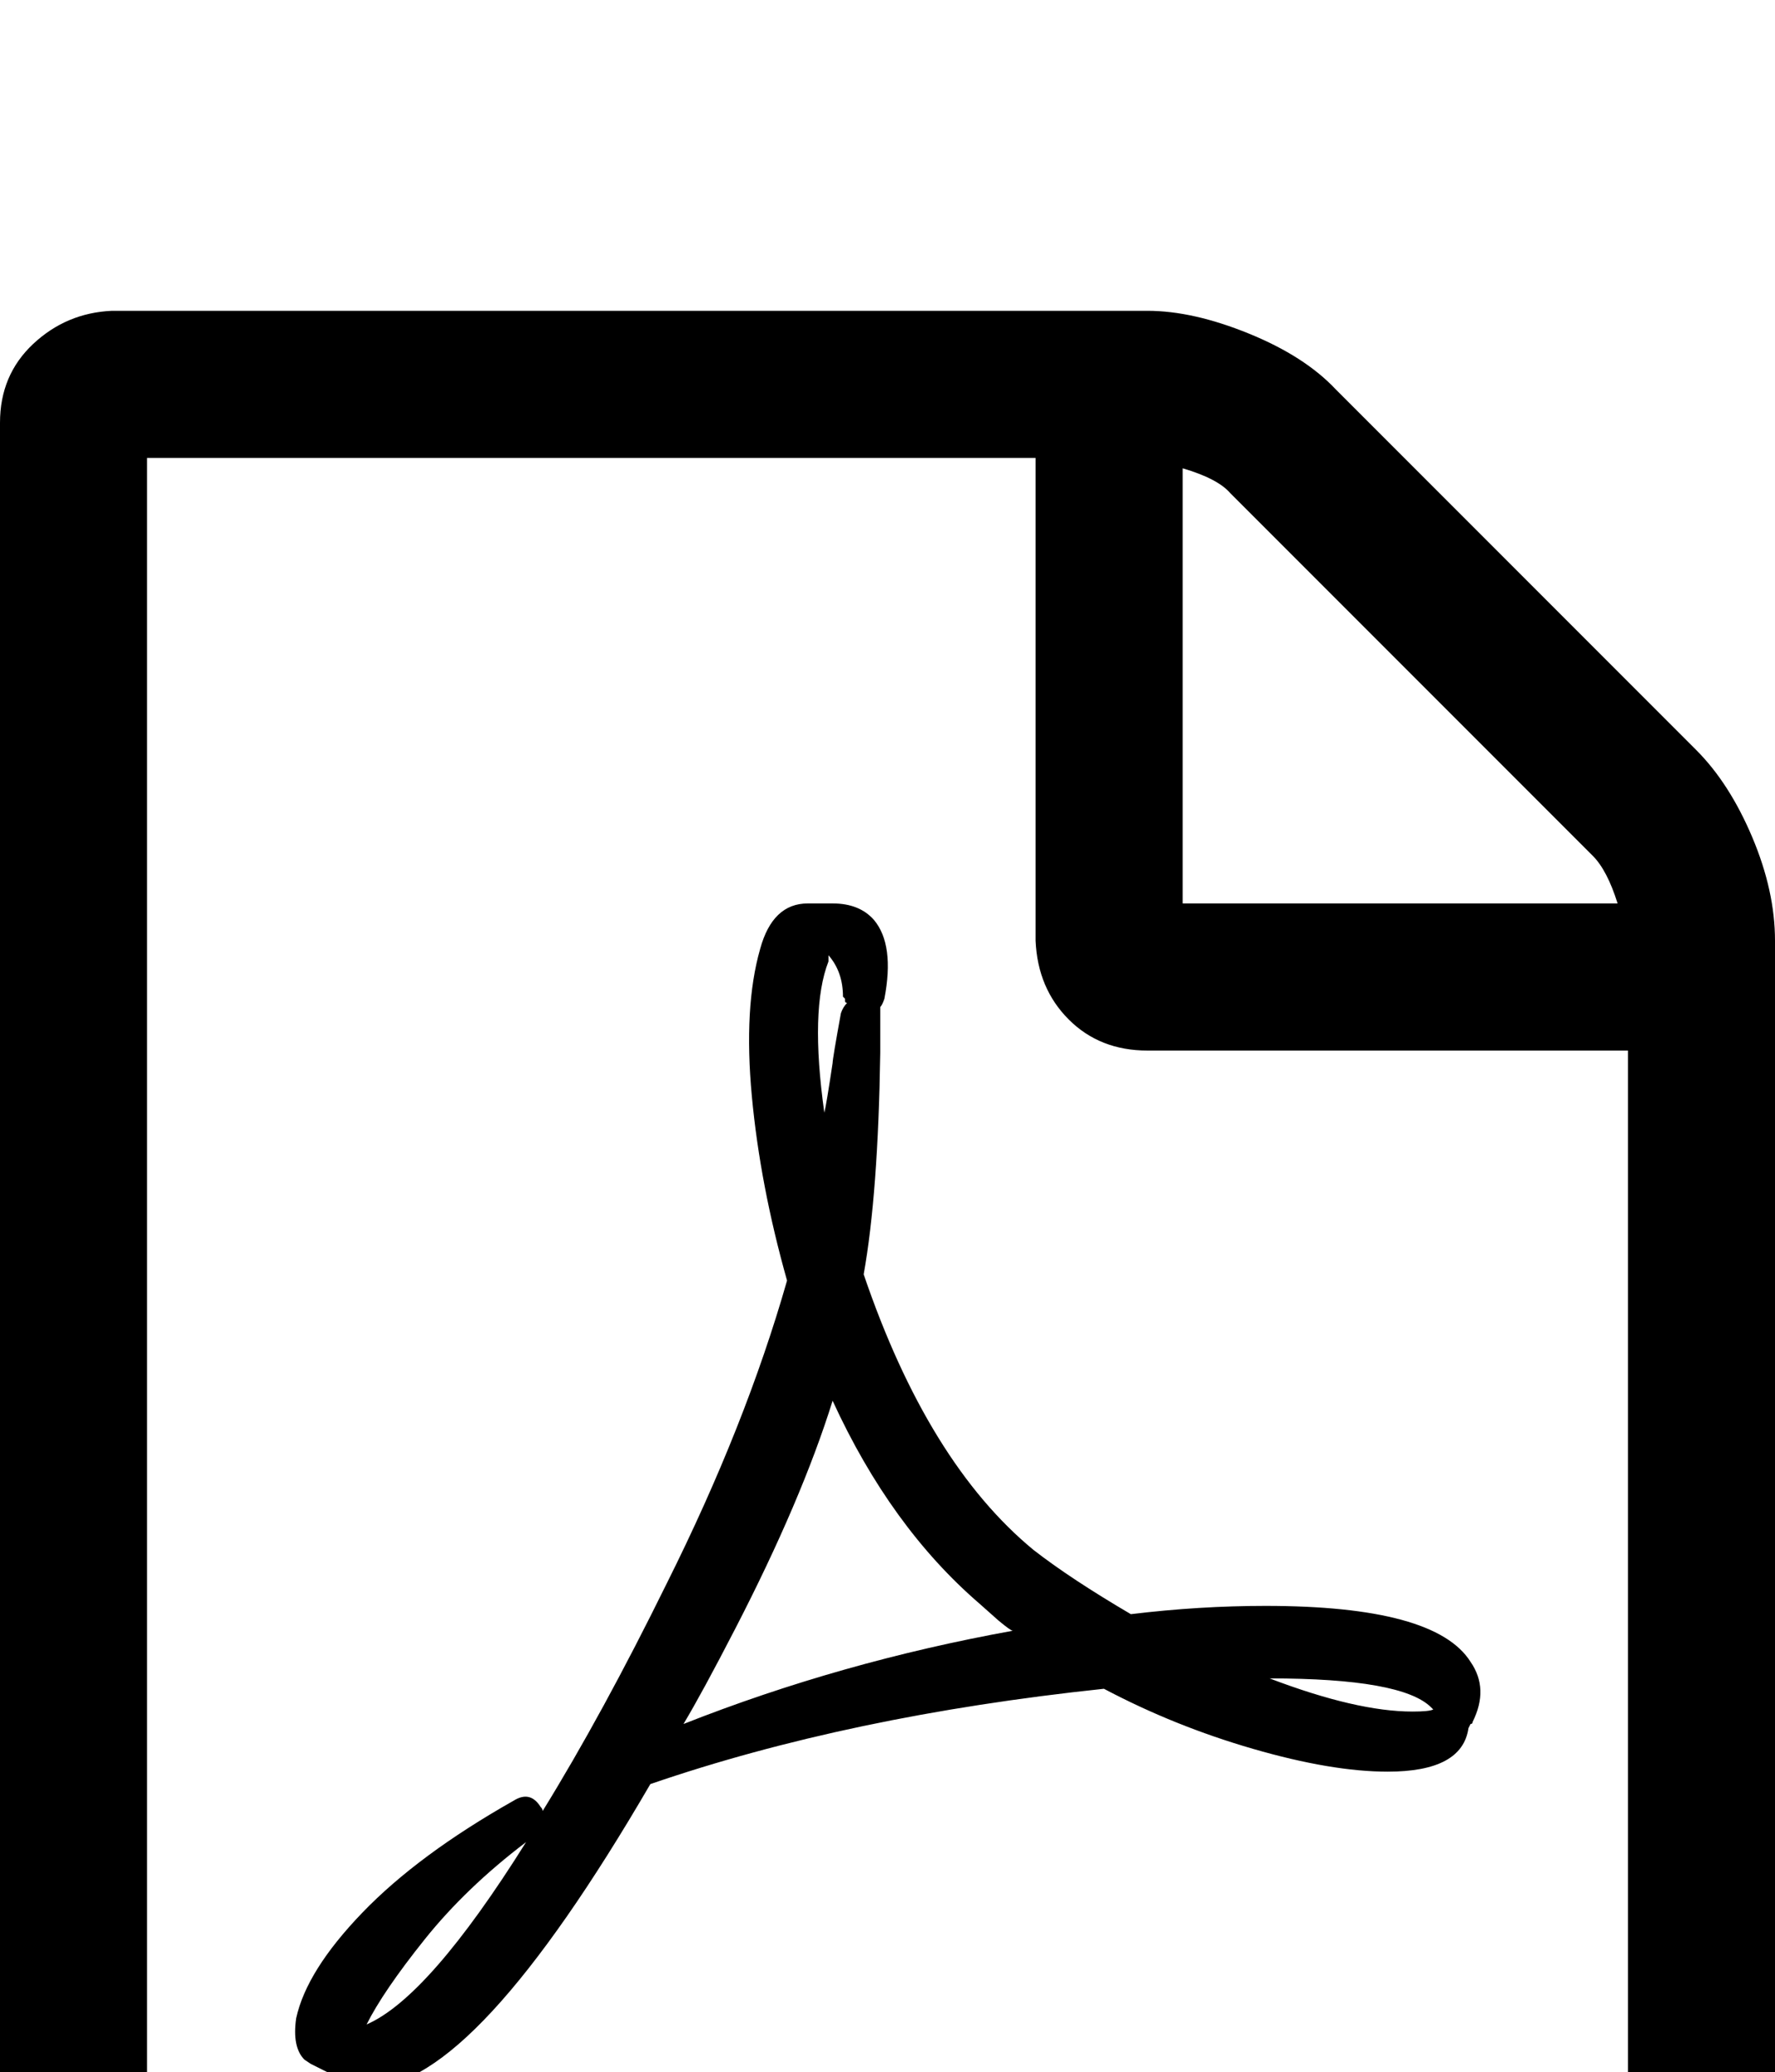 <?xml version="1.0" standalone="no"?>
<!DOCTYPE svg PUBLIC "-//W3C//DTD SVG 1.1//EN" "http://www.w3.org/Graphics/SVG/1.1/DTD/svg11.dtd" >
<svg xmlns="http://www.w3.org/2000/svg" xmlns:xlink="http://www.w3.org/1999/xlink" version="1.1" viewBox="0 -150 857 1000">
  <g transform="matrix(1 0 0 -1 0 850)">
   <path fill="currentColor"
d="M0 -96v892q0 23 16 38t38 16h500q22 0 49 -11t42 -27l174 -174q16 -16 27 -42t11 -50v-642q0 -23 -15 -38t-38 -16h-750q-23 0 -38 16t-16 38zM71 -79h715v572h-232q-23 0 -38 15t-16 38v233h-429v-858zM143 26q5 23 32 51t73 54q8 5 13 -3q1 -1 1 -2q29 47 60 110
q38 76 58 146q-13 46 -17 89t4 71q6 22 23 22h12q13 0 20 -8q10 -12 5 -38q-1 -3 -2 -4v-22q-1 -68 -8 -107q31 -91 82 -133q18 -14 47 -31q33 4 65 4q82 0 99 -27q9 -13 1 -29q0 -1 -1 -1l-1 -2q-3 -21 -39 -21q-27 0 -65 11t-72 29q-123 -13 -219 -46q-85 -146 -135 -146
q-8 0 -15 4l-14 7l-3 2q-6 6 -4 20zM177 23q30 13 77 88q-29 -22 -49 -47t-28 -41zM330 168q76 30 159 45q-1 0 -7 5l-9 8q-43 37 -71 98q-15 -48 -47 -110q-16 -31 -25 -46zM398 463q1 4 4 24q0 2 4 24q1 3 3 5q-1 0 -1 1v1l-1 1q0 12 -7 20v-3q-9 -23 -2 -73zM571 564h210
q-5 16 -12 23l-175 175q-6 7 -23 12v-210zM613 190q42 -16 69 -16q8 0 10 1l-1 1q-14 14 -78 14z" />
  </g>

</svg>
